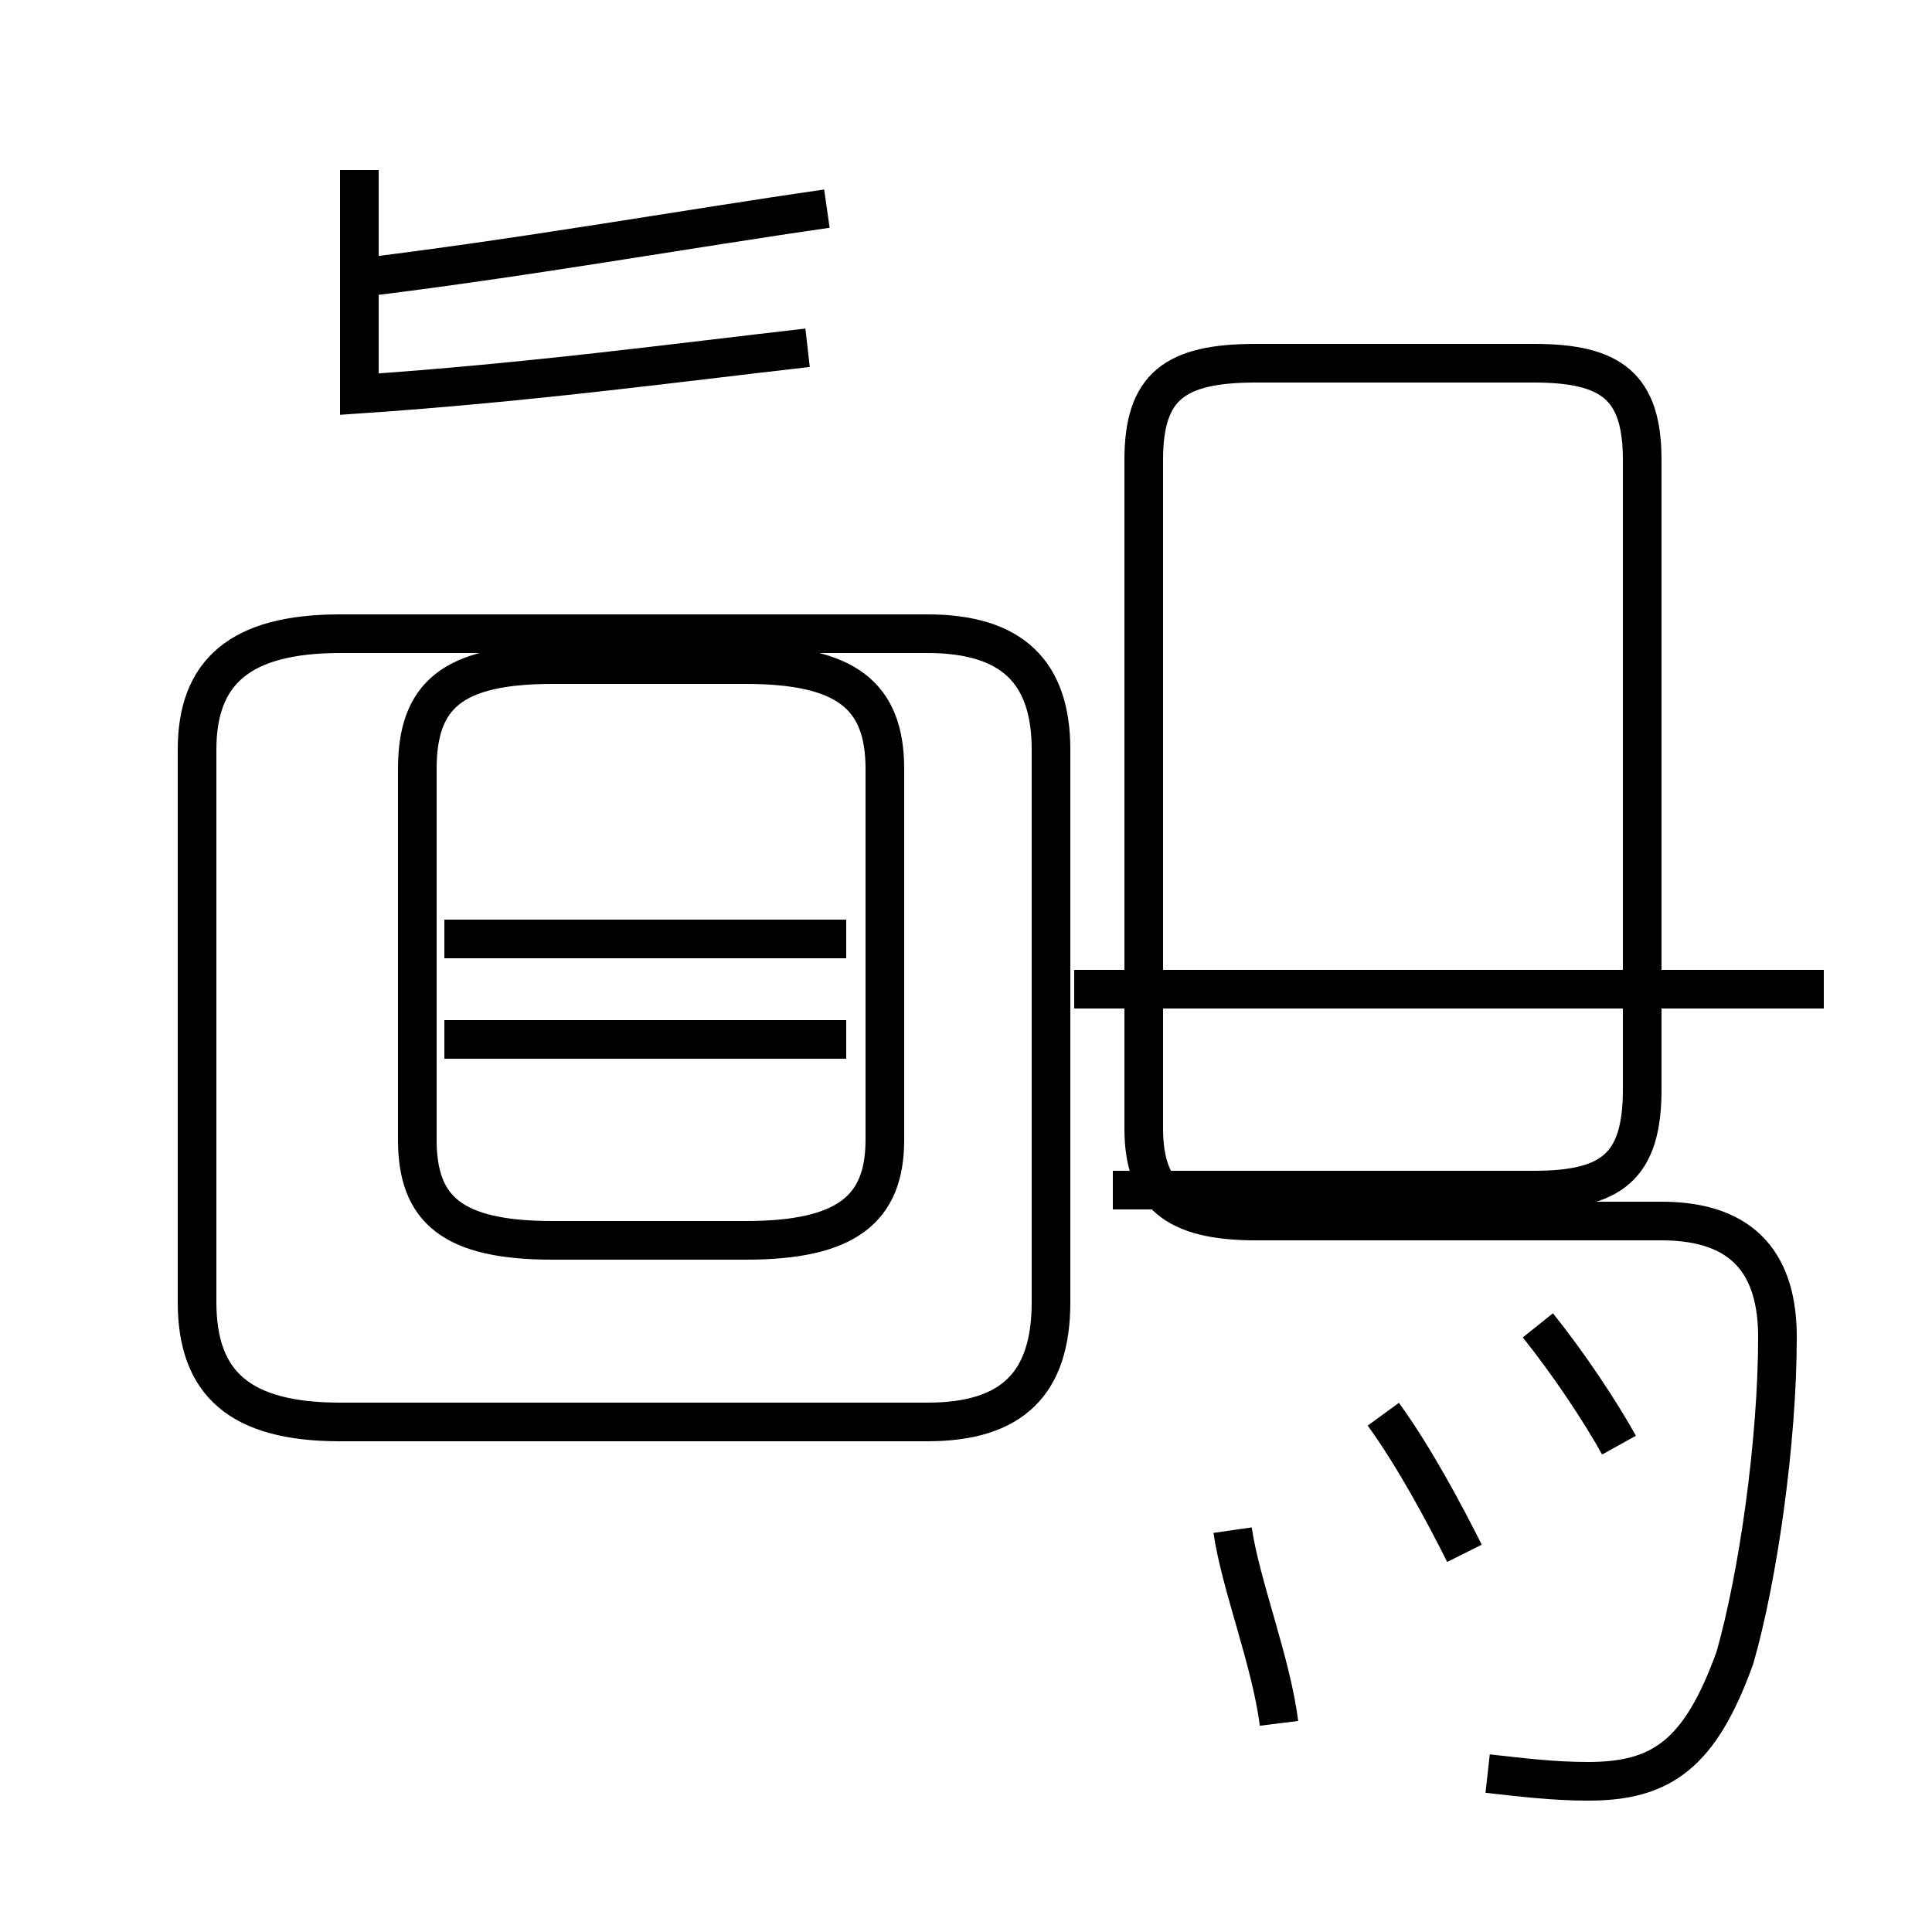 <?xml version='1.0' encoding='utf8'?>
<svg viewBox="0.0 -44.0 50.0 50.0" version="1.1" xmlns="http://www.w3.org/2000/svg">
<rect x="0.0" y="-44.0" width="50.0" height="50.0" fill="#808080" stroke="none"/>
<rect x="-1000" y="-1000" width="2000" height="2000" stroke="white" fill="white"/>
<g style="fill:none; stroke:#000000;  stroke-width:1">
<path d="M 20.9 35.0 C 17.4 34.6 13.7 34.1 9.3 33.8 L 9.3 39.6 M 21.4 38.6 C 17.9 38.1 13.4 37.3 9.2 36.8 M 14.3 11.9 L 19.3 11.9 C 21.9 11.9 22.9 12.7 22.9 14.5 L 22.9 24.1 C 22.9 26.0 21.9 26.8 19.3 26.8 L 14.3 26.8 C 11.7 26.8 10.8 26.0 10.8 24.1 L 10.8 14.5 C 10.8 12.7 11.7 11.9 14.3 11.9 Z M 21.9 19.7 L 11.5 19.7 M 21.9 17.1 L 11.5 17.1 M 5.1 24.6 L 5.1 10.3 C 5.1 8.2 6.2 7.2 8.8 7.2 L 24.0 7.2 C 26.2 7.2 27.2 8.2 27.2 10.3 L 27.2 24.6 C 27.2 26.6 26.2 27.6 24.0 27.6 L 8.8 27.6 C 6.2 27.6 5.1 26.6 5.1 24.6 Z M 47.2 18.4 L 27.8 18.4 M 38.5 -1.9 C 39.4 -2.0 40.2 -2.1 41.1 -2.1 C 43.0 -2.1 44.0 -1.4 44.9 1.1 C 45.5 3.2 46.0 6.7 46.0 9.4 C 46.0 11.2 45.2 12.4 43.0 12.4 L 32.5 12.4 C 30.4 12.4 29.6 13.1 29.6 14.8 L 29.6 32.1 C 29.6 34.0 30.4 34.6 32.5 34.6 L 39.7 34.6 C 41.7 34.6 42.5 34.0 42.5 32.1 L 42.5 15.8 C 42.5 13.8 41.7 13.2 39.7 13.2 L 28.8 13.2 M 33.1 -0.6 C 32.9 1.0 32.1 3.0 31.9 4.4 M 37.9 3.8 C 37.4 4.8 36.6 6.3 35.8 7.4 M 41.9 6.6 C 41.4 7.5 40.6 8.7 39.8 9.7 " transform="scale(1, -1)" />
</g>
</svg>